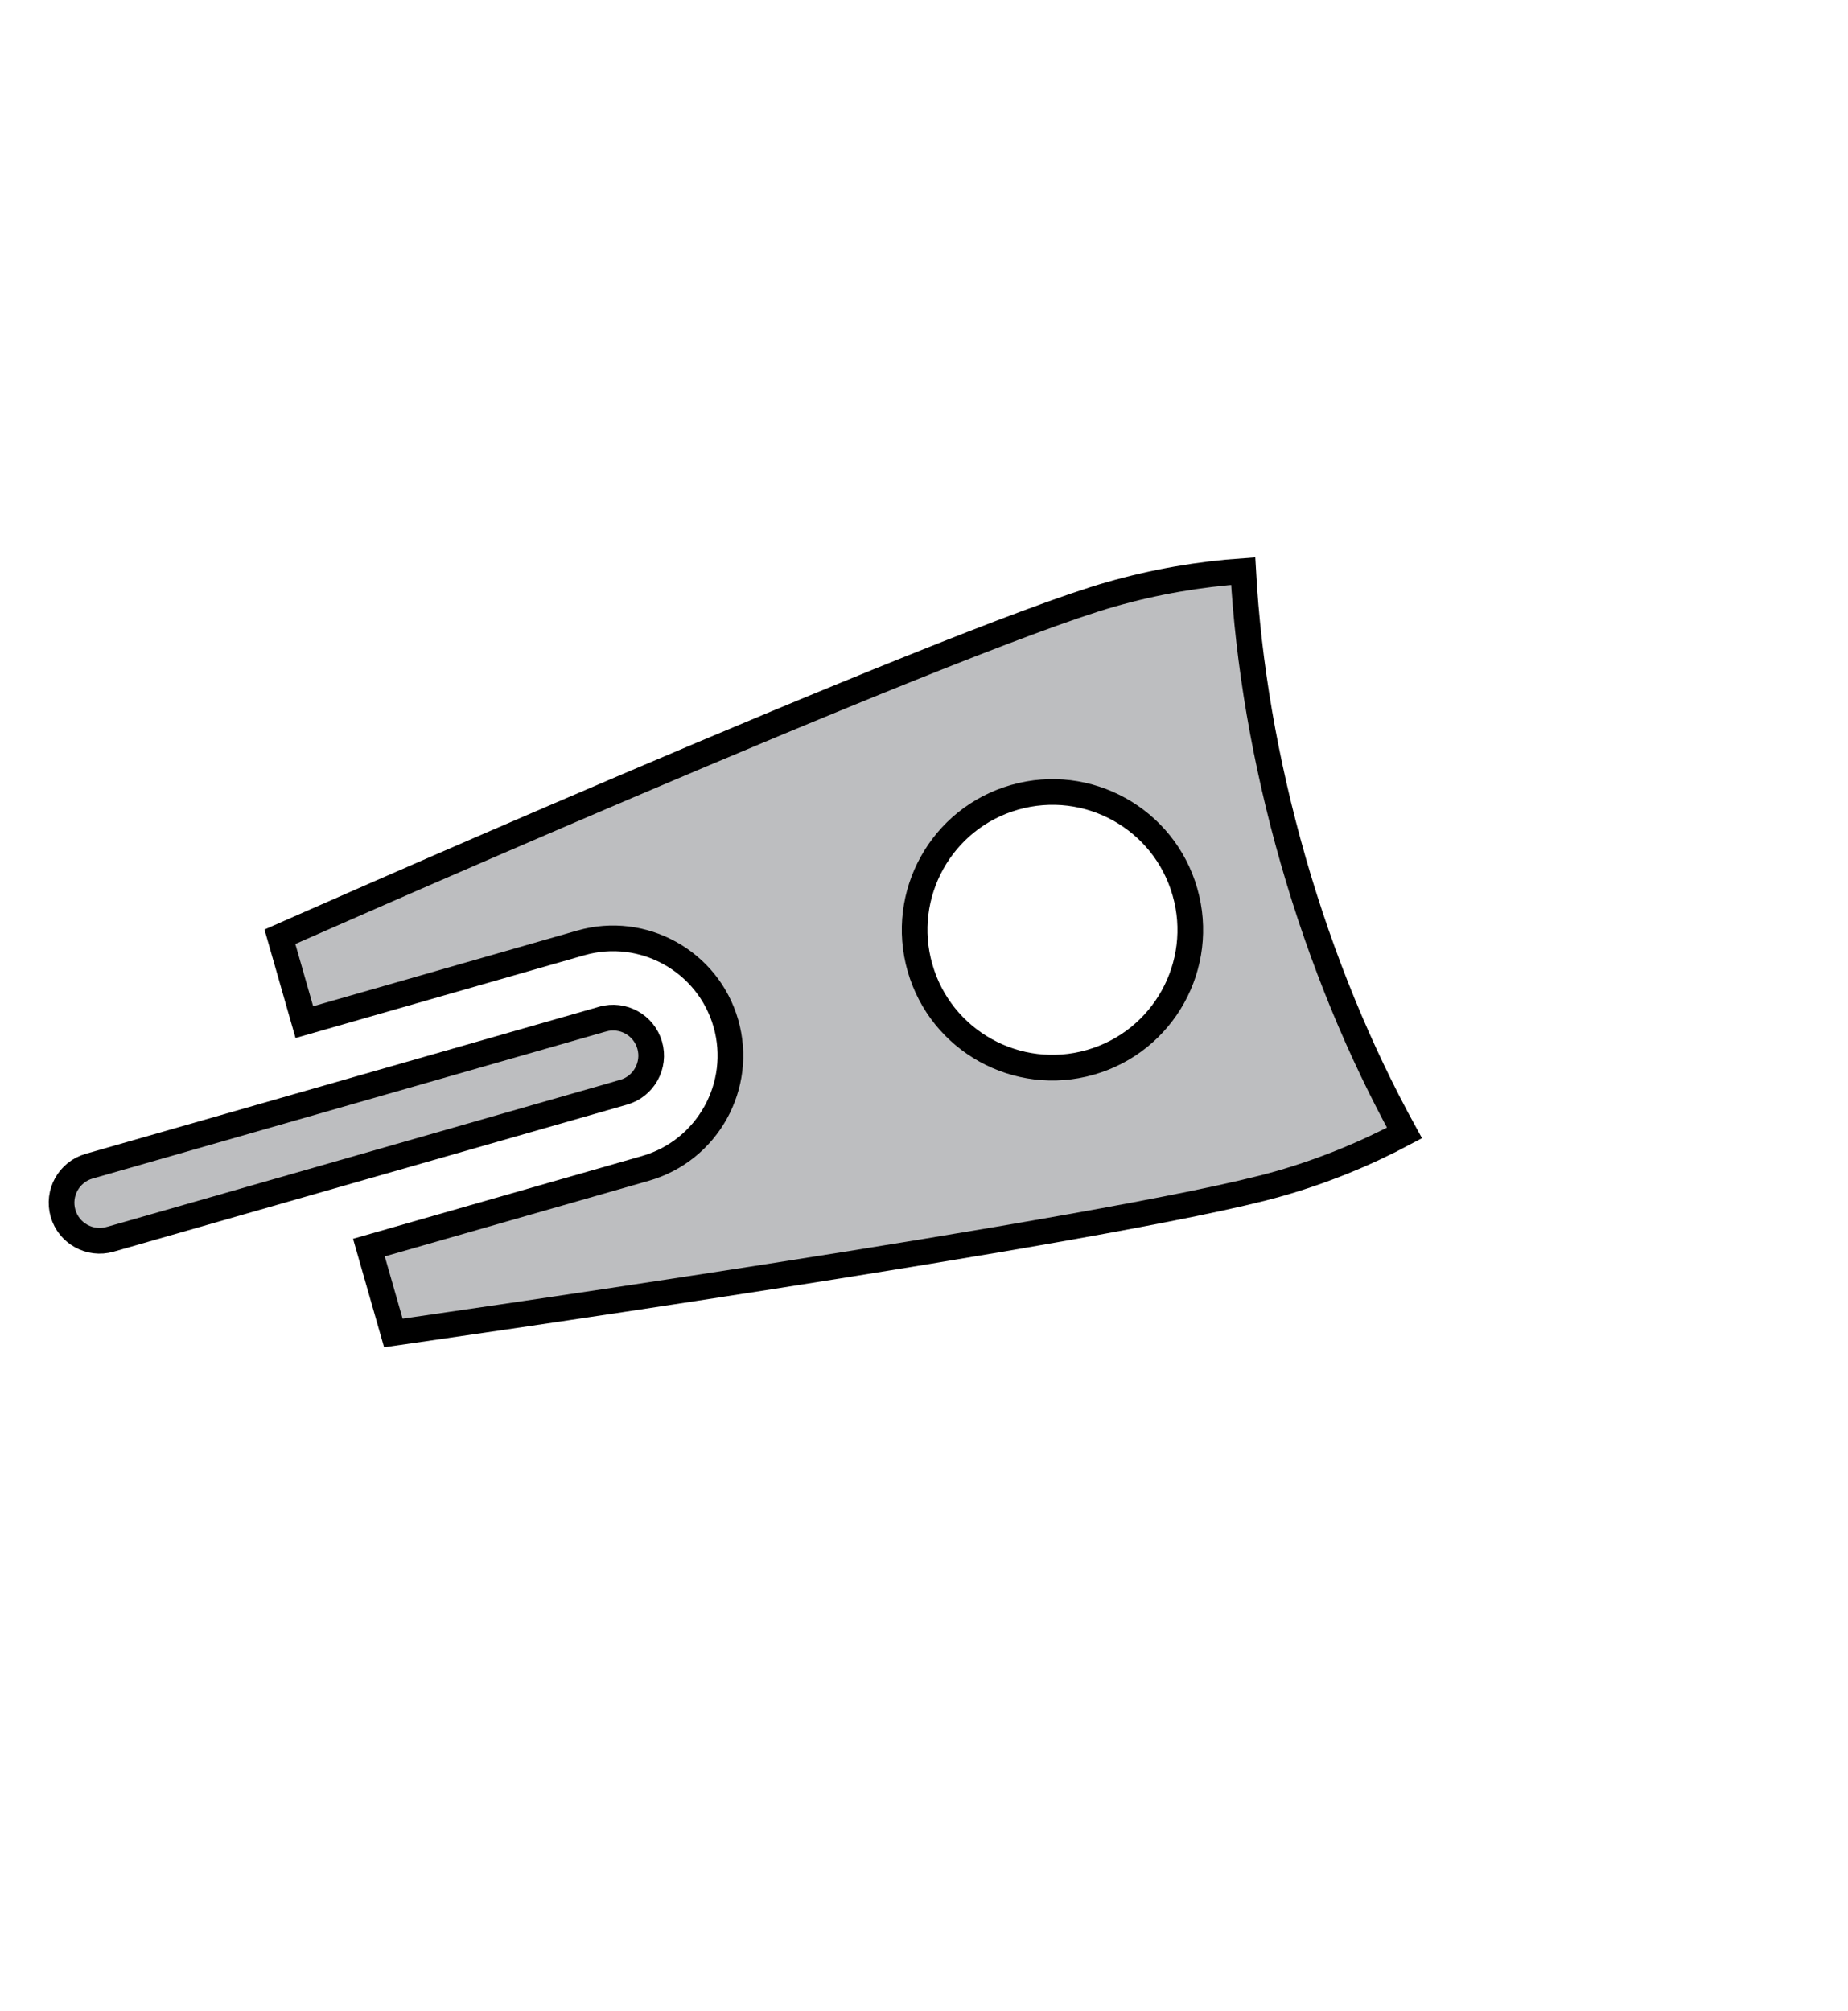 <svg width="216" height="235" viewBox="0 0 216 235" fill="none" xmlns="http://www.w3.org/2000/svg">
<path d="M10.419 136.281L10.42 136.281L70.438 119.092C70.439 119.092 70.439 119.092 70.439 119.092C72.804 118.419 75.265 119.786 75.94 122.143C76.615 124.499 75.251 126.962 72.888 127.642C72.888 127.643 72.887 127.643 72.887 127.643L12.87 144.831C12.87 144.831 12.869 144.831 12.868 144.831C10.504 145.504 8.044 144.137 7.366 141.786C6.688 139.42 8.054 136.959 10.419 136.281Z" fill="#BDBEC0" stroke="black" stroke-width="3"/>
<path d="M151.161 100.599L151.161 100.601C154.517 112.289 158.982 122.987 164.16 132.401C159.671 134.79 154.773 136.815 149.502 138.324C139.987 141.047 113.847 145.451 89.953 149.188C78.034 151.052 66.716 152.744 58.377 153.97C54.208 154.583 50.784 155.08 48.403 155.423C47.402 155.567 46.586 155.684 45.976 155.771L43.119 145.797L75.441 136.54C82.707 134.459 86.923 126.858 84.843 119.592C82.762 112.326 75.156 108.107 67.89 110.188L67.89 110.188L35.573 119.448L32.717 109.473C33.281 109.224 34.035 108.891 34.96 108.484C37.162 107.514 40.33 106.123 44.191 104.435C51.915 101.061 62.413 96.504 73.511 91.776C95.761 82.296 120.269 72.195 129.784 69.472L129.784 69.472C135.039 67.967 140.251 67.093 145.308 66.74C145.9 77.466 147.821 88.924 151.161 100.599ZM118.581 93.177C110.027 95.626 105.082 104.541 107.531 113.095C109.981 121.648 118.896 126.593 127.449 124.144C136.003 121.694 140.948 112.779 138.498 104.226C136.049 95.672 127.134 90.727 118.581 93.177Z" fill="#BDBEC0" stroke="black" stroke-width="3"/>
</svg>
